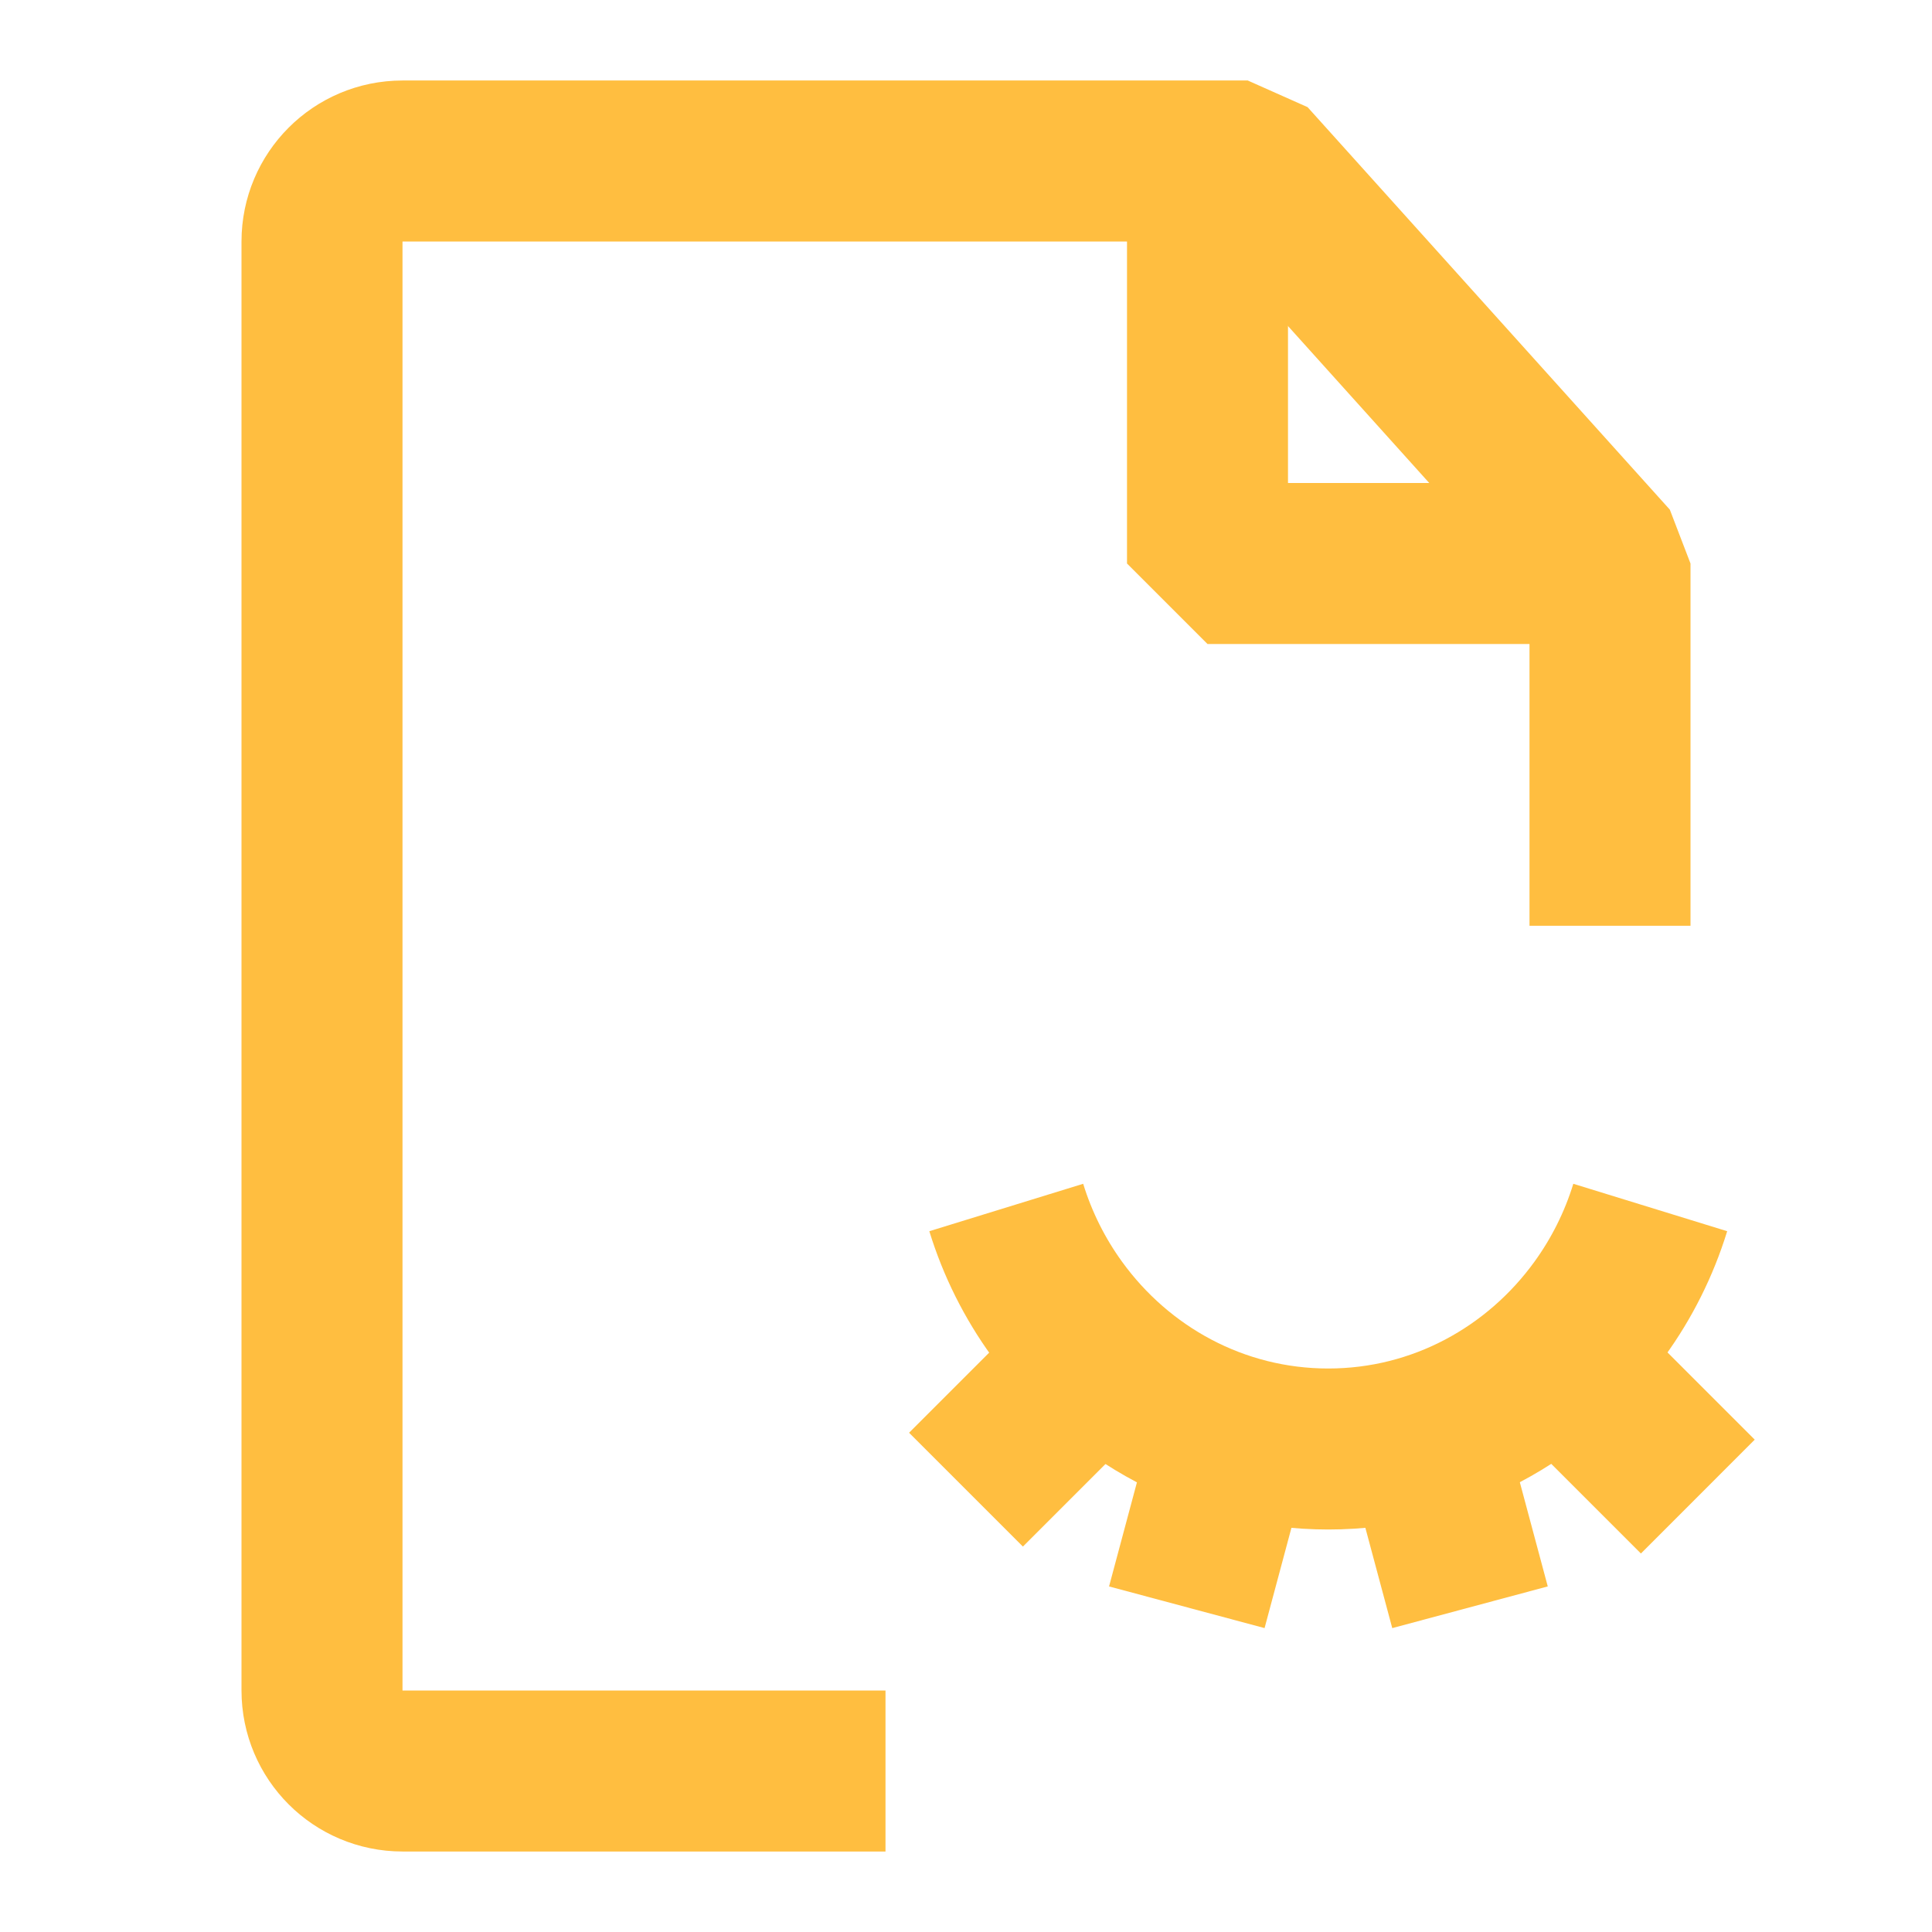 <?xml version="1.0" encoding="UTF-8"?><svg width="24" height="24" viewBox="0 0 48 48" fill="none" xmlns="http://www.w3.org/2000/svg"><path d="M40 23V14L31 4H10C8.895 4 8 4.895 8 6V42C8 43.105 8.895 44 10 44H22" stroke="#ffbe40" stroke-width="4" stroke-linecap="butt" stroke-linejoin="bevel"/><path d="M25 30C25.282 30.915 25.709 31.763 26.255 32.517C27.783 34.63 30.235 36 33 36C35.765 36 38.217 34.63 39.745 32.517C40.291 31.763 40.718 30.915 41 30" stroke="#ffbe40" stroke-width="4" stroke-linecap="butt" stroke-linejoin="bevel"/><path d="M30.521 36.068L29.486 39.932" stroke="#ffbe40" stroke-width="4" stroke-linecap="butt" stroke-linejoin="bevel"/><path d="M35.486 36.068L36.522 39.932" stroke="#ffbe40" stroke-width="4" stroke-linecap="butt" stroke-linejoin="bevel"/><path d="M39.353 34.354L42.182 37.182" stroke="#ffbe40" stroke-width="4" stroke-linecap="butt" stroke-linejoin="bevel"/><path d="M24 37.01L26.828 34.182" stroke="#ffbe40" stroke-width="4" stroke-linecap="butt" stroke-linejoin="bevel"/><path d="M30 4V14H40" stroke="#ffbe40" stroke-width="4" stroke-linecap="butt" stroke-linejoin="bevel"/></svg>
